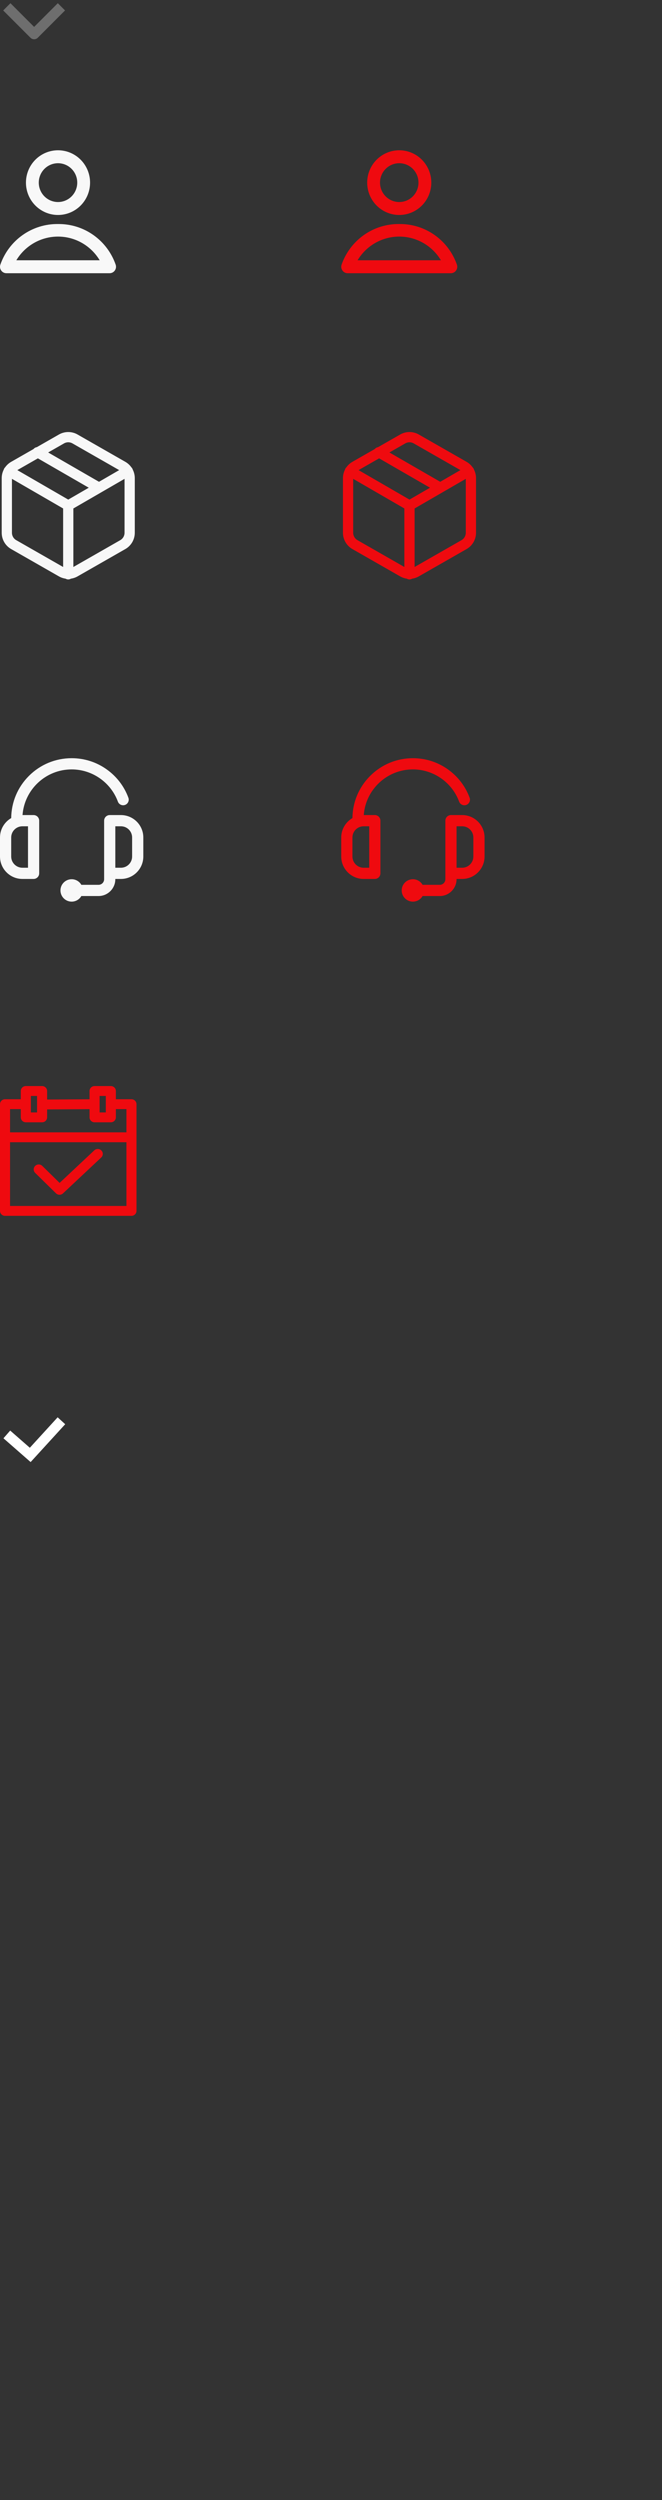 <svg width="97" height="366" viewBox="0 0 97 366" fill="none" xmlns="http://www.w3.org/2000/svg">
<rect x="0" y="0" width="97" height="366" fill="#333333" stroke="none"/>
<path opacity="0.3" d="M1 1L5 5L9 1" stroke="#F8F8F8" stroke-width="1.5" stroke-linejoin="round"/>
<path d="M8.5 31.473C7.254 31.473 6.059 30.974 5.178 30.086C4.297 29.198 3.802 27.993 3.802 26.737C3.802 25.48 4.297 24.276 5.178 23.387C6.059 22.499 7.254 22 8.5 22C9.746 22 10.941 22.499 11.822 23.387C12.703 24.276 13.198 25.48 13.198 26.737C13.198 27.993 12.703 29.198 11.822 30.086C10.941 30.974 9.746 31.473 8.5 31.473ZM8.5 23.895C8.13 23.895 7.763 23.968 7.421 24.111C7.079 24.254 6.769 24.463 6.507 24.727C6.245 24.991 6.037 25.304 5.896 25.649C5.754 25.994 5.681 26.363 5.681 26.737C5.681 27.11 5.754 27.479 5.896 27.824C6.037 28.169 6.245 28.482 6.507 28.746C6.769 29.01 7.079 29.219 7.421 29.362C7.763 29.505 8.13 29.578 8.5 29.578C9.248 29.578 9.965 29.279 10.493 28.746C11.022 28.213 11.319 27.49 11.319 26.737C11.319 25.983 11.022 25.26 10.493 24.727C9.965 24.194 9.248 23.895 8.5 23.895ZM16.956 38.767C17.002 38.913 17.012 39.067 16.986 39.218C16.959 39.368 16.897 39.509 16.805 39.63C16.713 39.751 16.593 39.848 16.456 39.912C16.319 39.976 16.168 40.006 16.017 39.999H0.983C0.832 40.006 0.681 39.976 0.544 39.912C0.407 39.848 0.287 39.751 0.195 39.63C0.103 39.509 0.041 39.368 0.014 39.218C-0.012 39.067 -0.002 38.913 0.044 38.767C0.654 37.004 1.799 35.479 3.317 34.408C4.835 33.337 6.648 32.774 8.5 32.799C10.352 32.774 12.165 33.337 13.683 34.408C15.2 35.479 16.346 37.004 16.956 38.767ZM2.393 38.104H14.607C13.971 37.045 13.075 36.17 12.005 35.562C10.935 34.955 9.728 34.636 8.5 34.636C7.272 34.636 6.065 34.955 4.995 35.562C3.925 36.17 3.029 37.045 2.393 38.104Z" fill="#F8F8F8"/>
<path d="M58.5 31.473C57.254 31.473 56.059 30.974 55.178 30.086C54.297 29.198 53.802 27.993 53.802 26.737C53.802 25.48 54.297 24.276 55.178 23.387C56.059 22.499 57.254 22 58.5 22C59.746 22 60.941 22.499 61.822 23.387C62.703 24.276 63.198 25.48 63.198 26.737C63.198 27.993 62.703 29.198 61.822 30.086C60.941 30.974 59.746 31.473 58.5 31.473ZM58.5 23.895C58.13 23.895 57.763 23.968 57.421 24.111C57.079 24.254 56.769 24.463 56.507 24.727C56.245 24.991 56.037 25.304 55.896 25.649C55.754 25.994 55.681 26.363 55.681 26.737C55.681 27.11 55.754 27.479 55.896 27.824C56.037 28.169 56.245 28.482 56.507 28.746C56.769 29.01 57.079 29.219 57.421 29.362C57.763 29.505 58.13 29.578 58.5 29.578C59.248 29.578 59.965 29.279 60.493 28.746C61.022 28.213 61.319 27.49 61.319 26.737C61.319 25.983 61.022 25.26 60.493 24.727C59.965 24.194 59.248 23.895 58.5 23.895ZM66.956 38.767C67.002 38.913 67.012 39.067 66.986 39.218C66.959 39.368 66.897 39.509 66.805 39.63C66.713 39.751 66.593 39.848 66.456 39.912C66.319 39.976 66.168 40.006 66.017 39.999H50.983C50.832 40.006 50.681 39.976 50.544 39.912C50.407 39.848 50.287 39.751 50.195 39.63C50.103 39.509 50.041 39.368 50.014 39.218C49.988 39.067 49.998 38.913 50.044 38.767C50.654 37.004 51.8 35.479 53.317 34.408C54.835 33.337 56.648 32.774 58.5 32.799C60.352 32.774 62.165 33.337 63.683 34.408C65.201 35.479 66.346 37.004 66.956 38.767ZM52.393 38.104H64.607C63.971 37.045 63.075 36.17 62.005 35.562C60.935 34.955 59.728 34.636 58.5 34.636C57.272 34.636 56.065 34.955 54.995 35.562C53.925 36.17 53.029 37.045 52.393 38.104Z" fill="#EF0A0F"/>
<path d="M14.5 71.398L5.5 66.208M1.27 68.958L10 74.008L18.73 68.958M10 84.078V73.998M19 77.998V69.998C19 69.647 18.907 69.303 18.732 68.999C18.556 68.695 18.304 68.443 18 68.268L11 64.268C10.696 64.092 10.351 64 10 64C9.649 64 9.304 64.092 9 64.268L2 68.268C1.696 68.443 1.444 68.695 1.268 68.999C1.093 69.303 1 69.647 1 69.998V77.998C1 78.349 1.093 78.693 1.268 78.997C1.444 79.3 1.696 79.553 2 79.728L9 83.728C9.304 83.903 9.649 83.996 10 83.996C10.351 83.996 10.696 83.903 11 83.728L18 79.728C18.304 79.553 18.556 79.3 18.732 78.997C18.907 78.693 19 78.349 19 77.998Z" stroke="#F8F8F8" stroke-width="1.5" stroke-linecap="round" stroke-linejoin="round"/>
<path d="M64.5 71.398L55.5 66.208M51.27 68.958L60 74.008L68.73 68.958M60 84.078V73.998M69 77.998V69.998C69 69.647 68.907 69.303 68.731 68.999C68.556 68.695 68.304 68.443 68 68.268L61 64.268C60.696 64.092 60.351 64 60 64C59.649 64 59.304 64.092 59 64.268L52 68.268C51.696 68.443 51.444 68.695 51.269 68.999C51.093 69.303 51 69.647 51 69.998V77.998C51 78.349 51.093 78.693 51.269 78.997C51.444 79.3 51.696 79.553 52 79.728L59 83.728C59.304 83.903 59.649 83.996 60 83.996C60.351 83.996 60.696 83.903 61 83.728L68 79.728C68.304 79.553 68.556 79.3 68.731 78.997C68.907 78.693 69 78.349 69 77.998Z" stroke="#EF0A0F" stroke-width="1.5" stroke-linecap="round" stroke-linejoin="round"/>
<path d="M4.922 119.326H3.301C3.575 115.594 6.699 112.641 10.5 112.641C13.508 112.641 16.23 114.535 17.273 117.355C17.43 117.78 17.902 117.997 18.327 117.84C18.752 117.682 18.969 117.211 18.811 116.786C18.19 115.105 17.085 113.667 15.617 112.627C14.116 111.562 12.346 111 10.5 111C8.134 111 5.909 111.922 4.235 113.595C2.584 115.246 1.665 117.435 1.642 119.767C0.661 120.335 0 121.395 0 122.607V125.396C0 127.206 1.472 128.678 3.281 128.678H4.922C5.375 128.678 5.742 128.31 5.742 127.857V120.146C5.742 119.693 5.375 119.326 4.922 119.326ZM4.102 127.037H3.281C2.377 127.037 1.641 126.301 1.641 125.396V122.607C1.641 121.703 2.377 120.967 3.281 120.967H4.102V127.037Z" fill="#F8F8F8"/>
<path d="M17.719 119.326H16.078C15.625 119.326 15.258 119.693 15.258 120.146V128.719C15.258 129.171 14.89 129.539 14.438 129.539H11.935V129.565C11.656 129.06 11.118 128.719 10.5 128.719C9.594 128.719 8.859 129.453 8.859 130.359C8.859 131.265 9.594 132 10.5 132C11.118 132 11.656 131.658 11.935 131.154V131.18H14.438C15.794 131.18 16.898 130.076 16.898 128.719V128.678H17.719C19.528 128.678 21 127.206 21 125.396V122.607C21 120.798 19.528 119.326 17.719 119.326ZM19.359 125.396C19.359 126.301 18.623 127.037 17.719 127.037H16.898V120.967H17.719C18.623 120.967 19.359 121.703 19.359 122.607V125.396Z" fill="#F8F8F8"/>
<path d="M54.922 119.326H53.301C53.575 115.594 56.699 112.641 60.5 112.641C63.508 112.641 66.23 114.535 67.273 117.355C67.43 117.78 67.902 117.997 68.327 117.84C68.752 117.682 68.969 117.211 68.811 116.786C68.19 115.105 67.085 113.667 65.617 112.627C64.116 111.562 62.346 111 60.5 111C58.134 111 55.909 111.922 54.236 113.595C52.584 115.246 51.665 117.435 51.642 119.767C50.661 120.335 50 121.395 50 122.607V125.396C50 127.206 51.472 128.678 53.281 128.678H54.922C55.375 128.678 55.742 128.31 55.742 127.857V120.146C55.742 119.693 55.375 119.326 54.922 119.326ZM54.102 127.037H53.281C52.377 127.037 51.641 126.301 51.641 125.396V122.607C51.641 121.703 52.377 120.967 53.281 120.967H54.102V127.037Z" fill="#EF0A0F"/>
<path d="M67.719 119.326H66.078C65.625 119.326 65.258 119.693 65.258 120.146V128.719C65.258 129.171 64.89 129.539 64.438 129.539H61.935V129.565C61.656 129.06 61.118 128.719 60.5 128.719C59.594 128.719 58.859 129.453 58.859 130.359C58.859 131.265 59.594 132 60.5 132C61.118 132 61.656 131.658 61.935 131.154V131.18H64.438C65.794 131.18 66.898 130.076 66.898 128.719V128.678H67.719C69.528 128.678 71 127.206 71 125.396V122.607C71 120.798 69.528 119.326 67.719 119.326ZM69.359 125.396C69.359 126.301 68.623 127.037 67.719 127.037H66.898V120.967H67.719C68.623 120.967 69.359 121.703 69.359 122.607V125.396Z" fill="#EF0A0F"/>
<path d="M19.263 160.929H16.216V162.376H18.526V176.553H1.474V162.376H3.784V160.929H0.737C0.33 160.929 0 161.253 0 161.652V177.277C0 177.676 0.33 178 0.737 178H19.263C19.67 178 20 177.676 20 177.277V161.652C20 161.253 19.67 160.929 19.263 160.929Z" fill="#EF0A0F"/>
<path d="M13.853 160.93L6.163 160.977L6.172 162.424L13.863 162.377L13.853 160.93Z" fill="#EF0A0F"/>
<path d="M19.189 165.775H0.811V167.222H19.189V165.775Z" fill="#EF0A0F"/>
<path d="M6.167 159H3.784C3.377 159 3.047 159.324 3.047 159.723V163.581C3.047 163.981 3.377 164.305 3.784 164.305H6.167C6.574 164.305 6.904 163.981 6.904 163.581V159.723C6.904 159.324 6.574 159 6.167 159ZM5.43 162.858H4.521V160.447H5.43V162.858Z" fill="#EF0A0F"/>
<path d="M16.241 159H13.857C13.45 159 13.12 159.324 13.12 159.723V163.581C13.12 163.981 13.45 164.305 13.857 164.305H16.241C16.648 164.305 16.978 163.981 16.978 163.581V159.723C16.978 159.324 16.648 159 16.241 159ZM15.504 162.858H14.595V160.447H15.504V162.858Z" fill="#EF0A0F"/>
<path d="M14.857 168.434C14.575 168.145 14.109 168.135 13.815 168.411L8.734 173.179L6.197 170.689C5.909 170.407 5.442 170.406 5.154 170.689C4.867 170.971 4.867 171.429 5.154 171.712L8.201 174.702C8.345 174.843 8.533 174.914 8.722 174.914C8.906 174.914 9.089 174.847 9.231 174.713L14.833 169.457C15.128 169.181 15.138 168.723 14.857 168.434Z" fill="#EF0A0F"/>
<path d="M1 210L4.429 213L9 208" stroke="white" stroke-width="1.5"/>
</svg>

